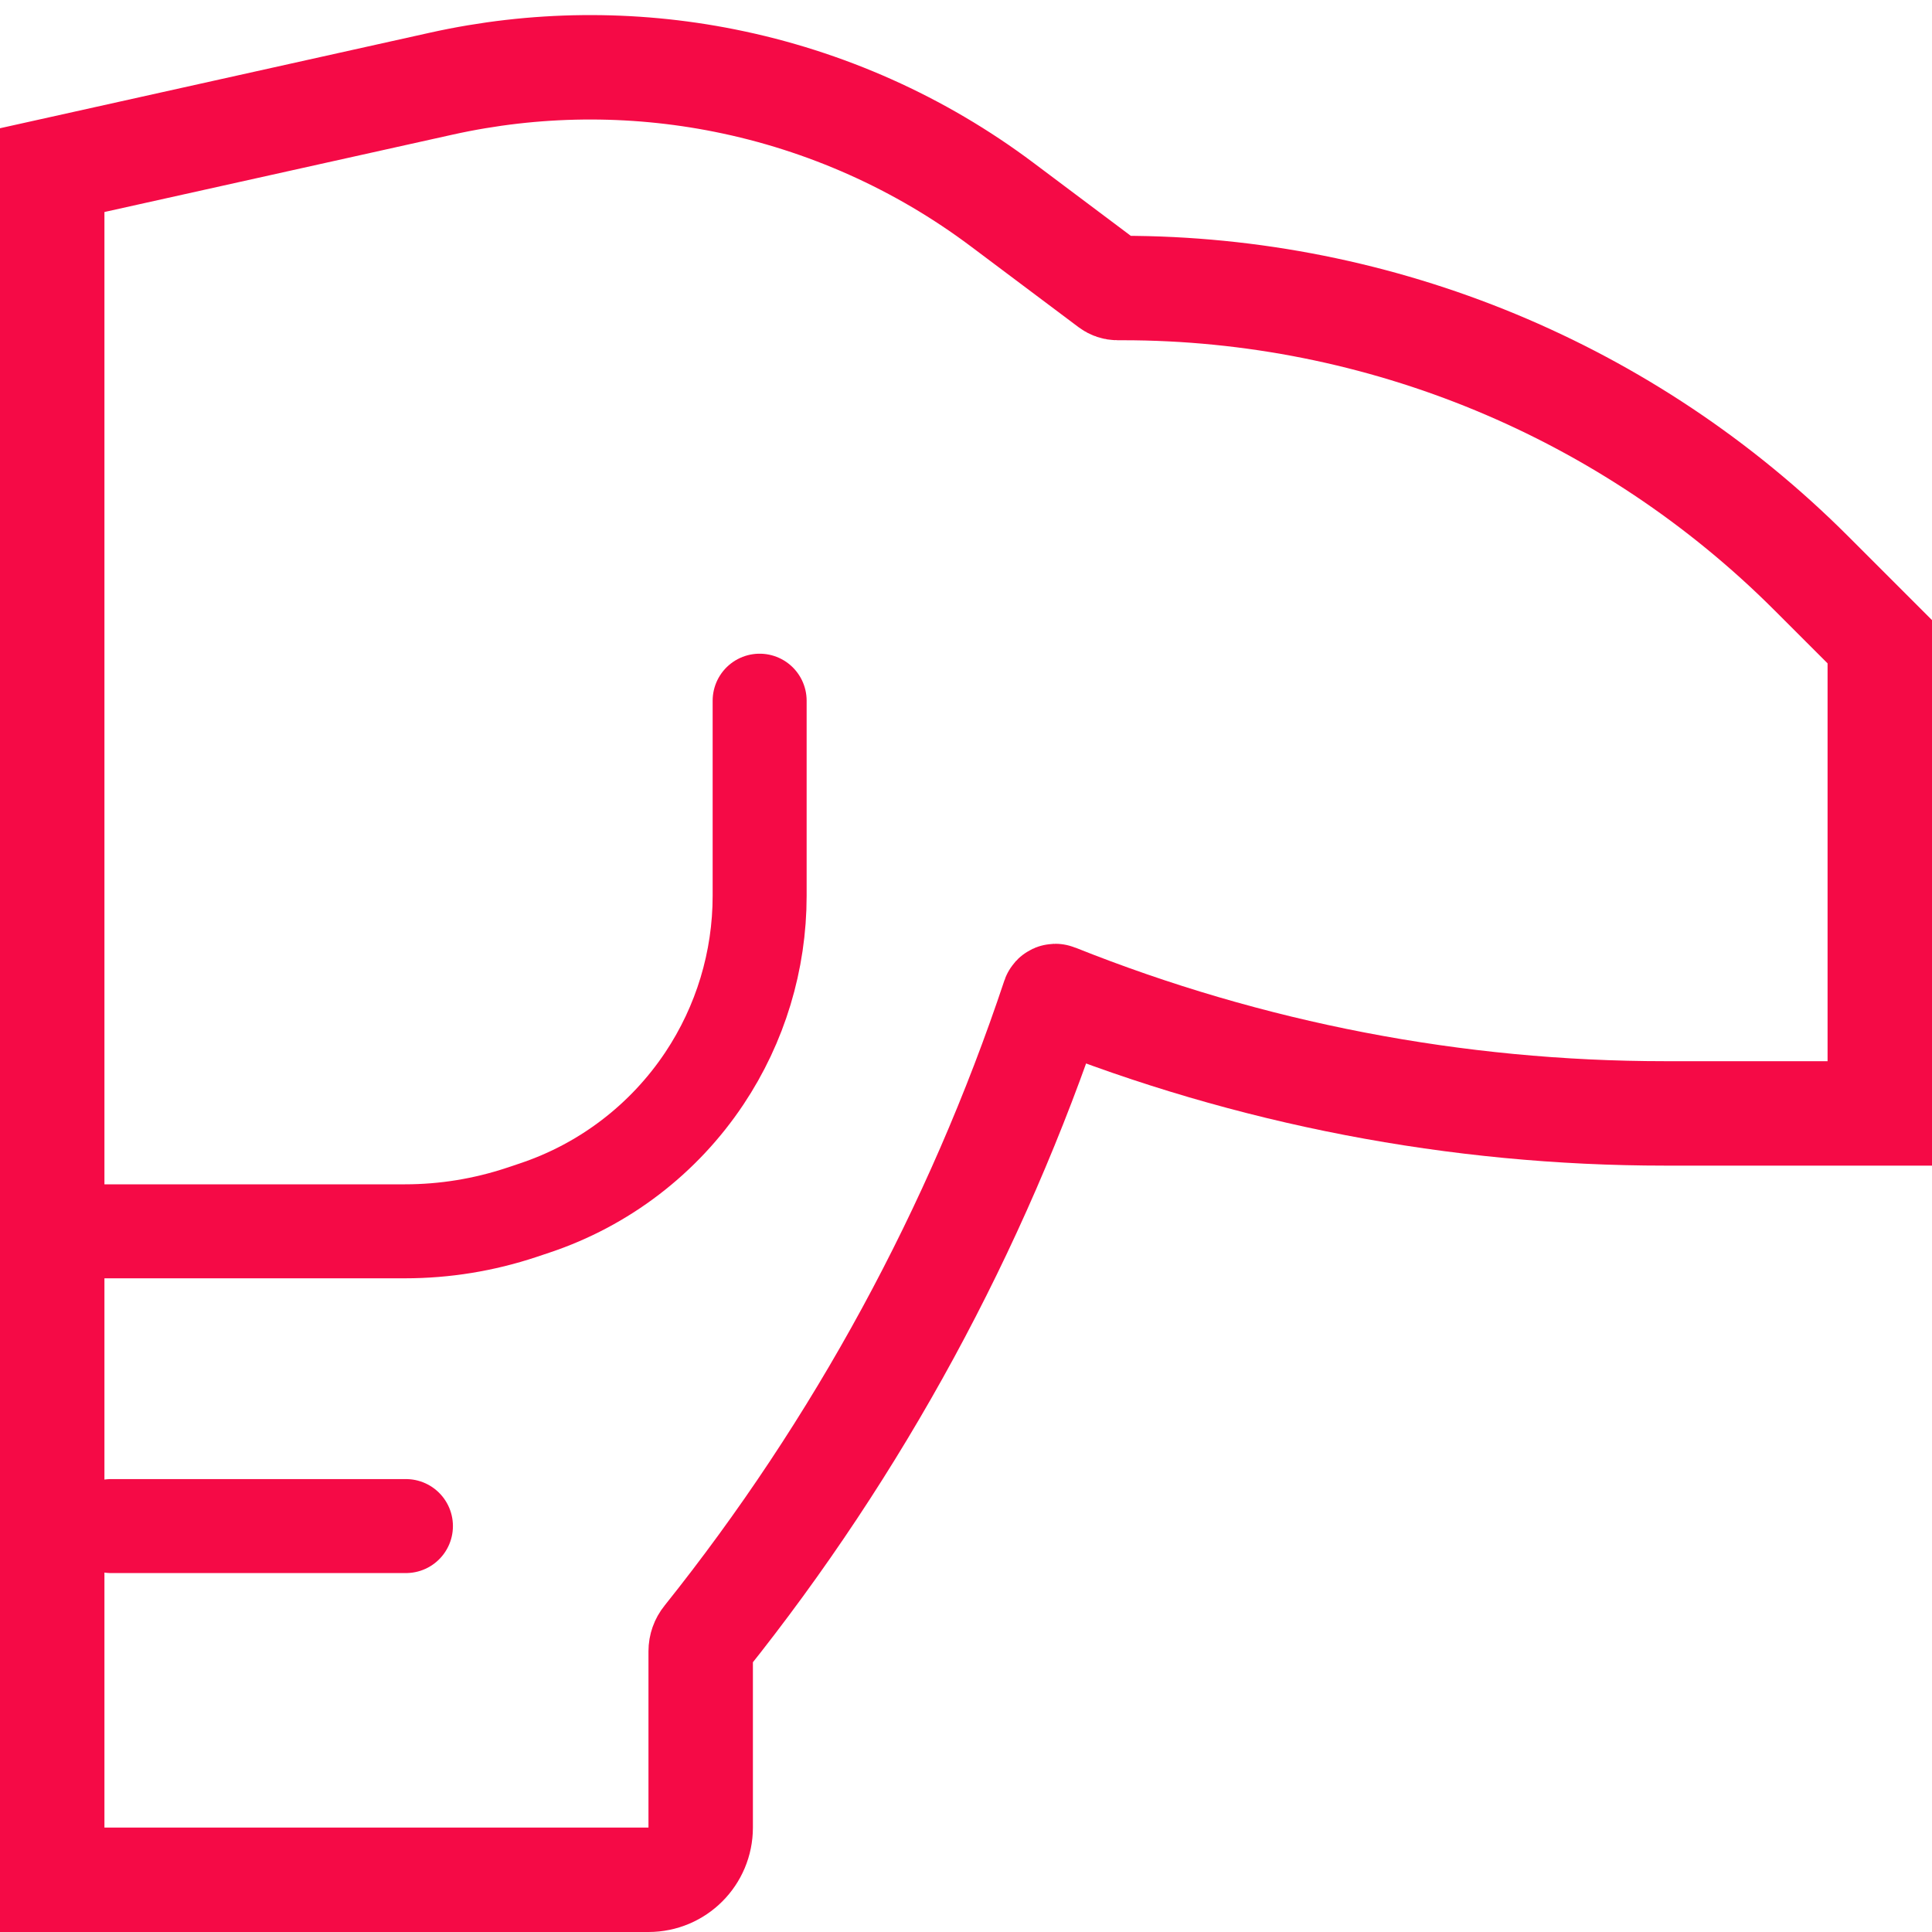 <svg width="37" height="37" viewBox="0 0 37 37" fill="none" xmlns="http://www.w3.org/2000/svg">
<path d="M1 3.258L1 36L12.419 36C12.972 36 13.419 35.552 13.419 35L13.419 31.623C13.419 31.533 13.45 31.445 13.507 31.375C16.436 27.713 18.7 23.545 20.183 19.096C20.189 19.079 20.208 19.07 20.224 19.077C23.933 20.56 27.891 21.323 31.885 21.323L36 21.323L36 12.29L34.689 10.979C31.191 7.481 26.447 5.516 21.5 5.516L21.404 5.516C21.351 5.516 21.3 5.499 21.257 5.467L19.192 3.918C17.622 2.74 15.807 1.929 13.882 1.544C12.088 1.185 10.239 1.205 8.452 1.602L1 3.258Z" stroke="#f50a46" stroke-width="2" stroke-linecap="round"/>
<path d="M14.548 13.419L14.548 17.156C14.548 18.401 14.18 19.617 13.49 20.652V20.652C12.712 21.819 11.568 22.692 10.239 23.135L9.991 23.218C9.27 23.458 8.516 23.581 7.757 23.581L1 23.581" stroke="#f50a46" stroke-width="1.8" stroke-linecap="round"/>
<path d="M7.774 29.226L2.129 29.226" stroke="#f50a46" stroke-width="1.8" stroke-linecap="round"/>
</svg>
